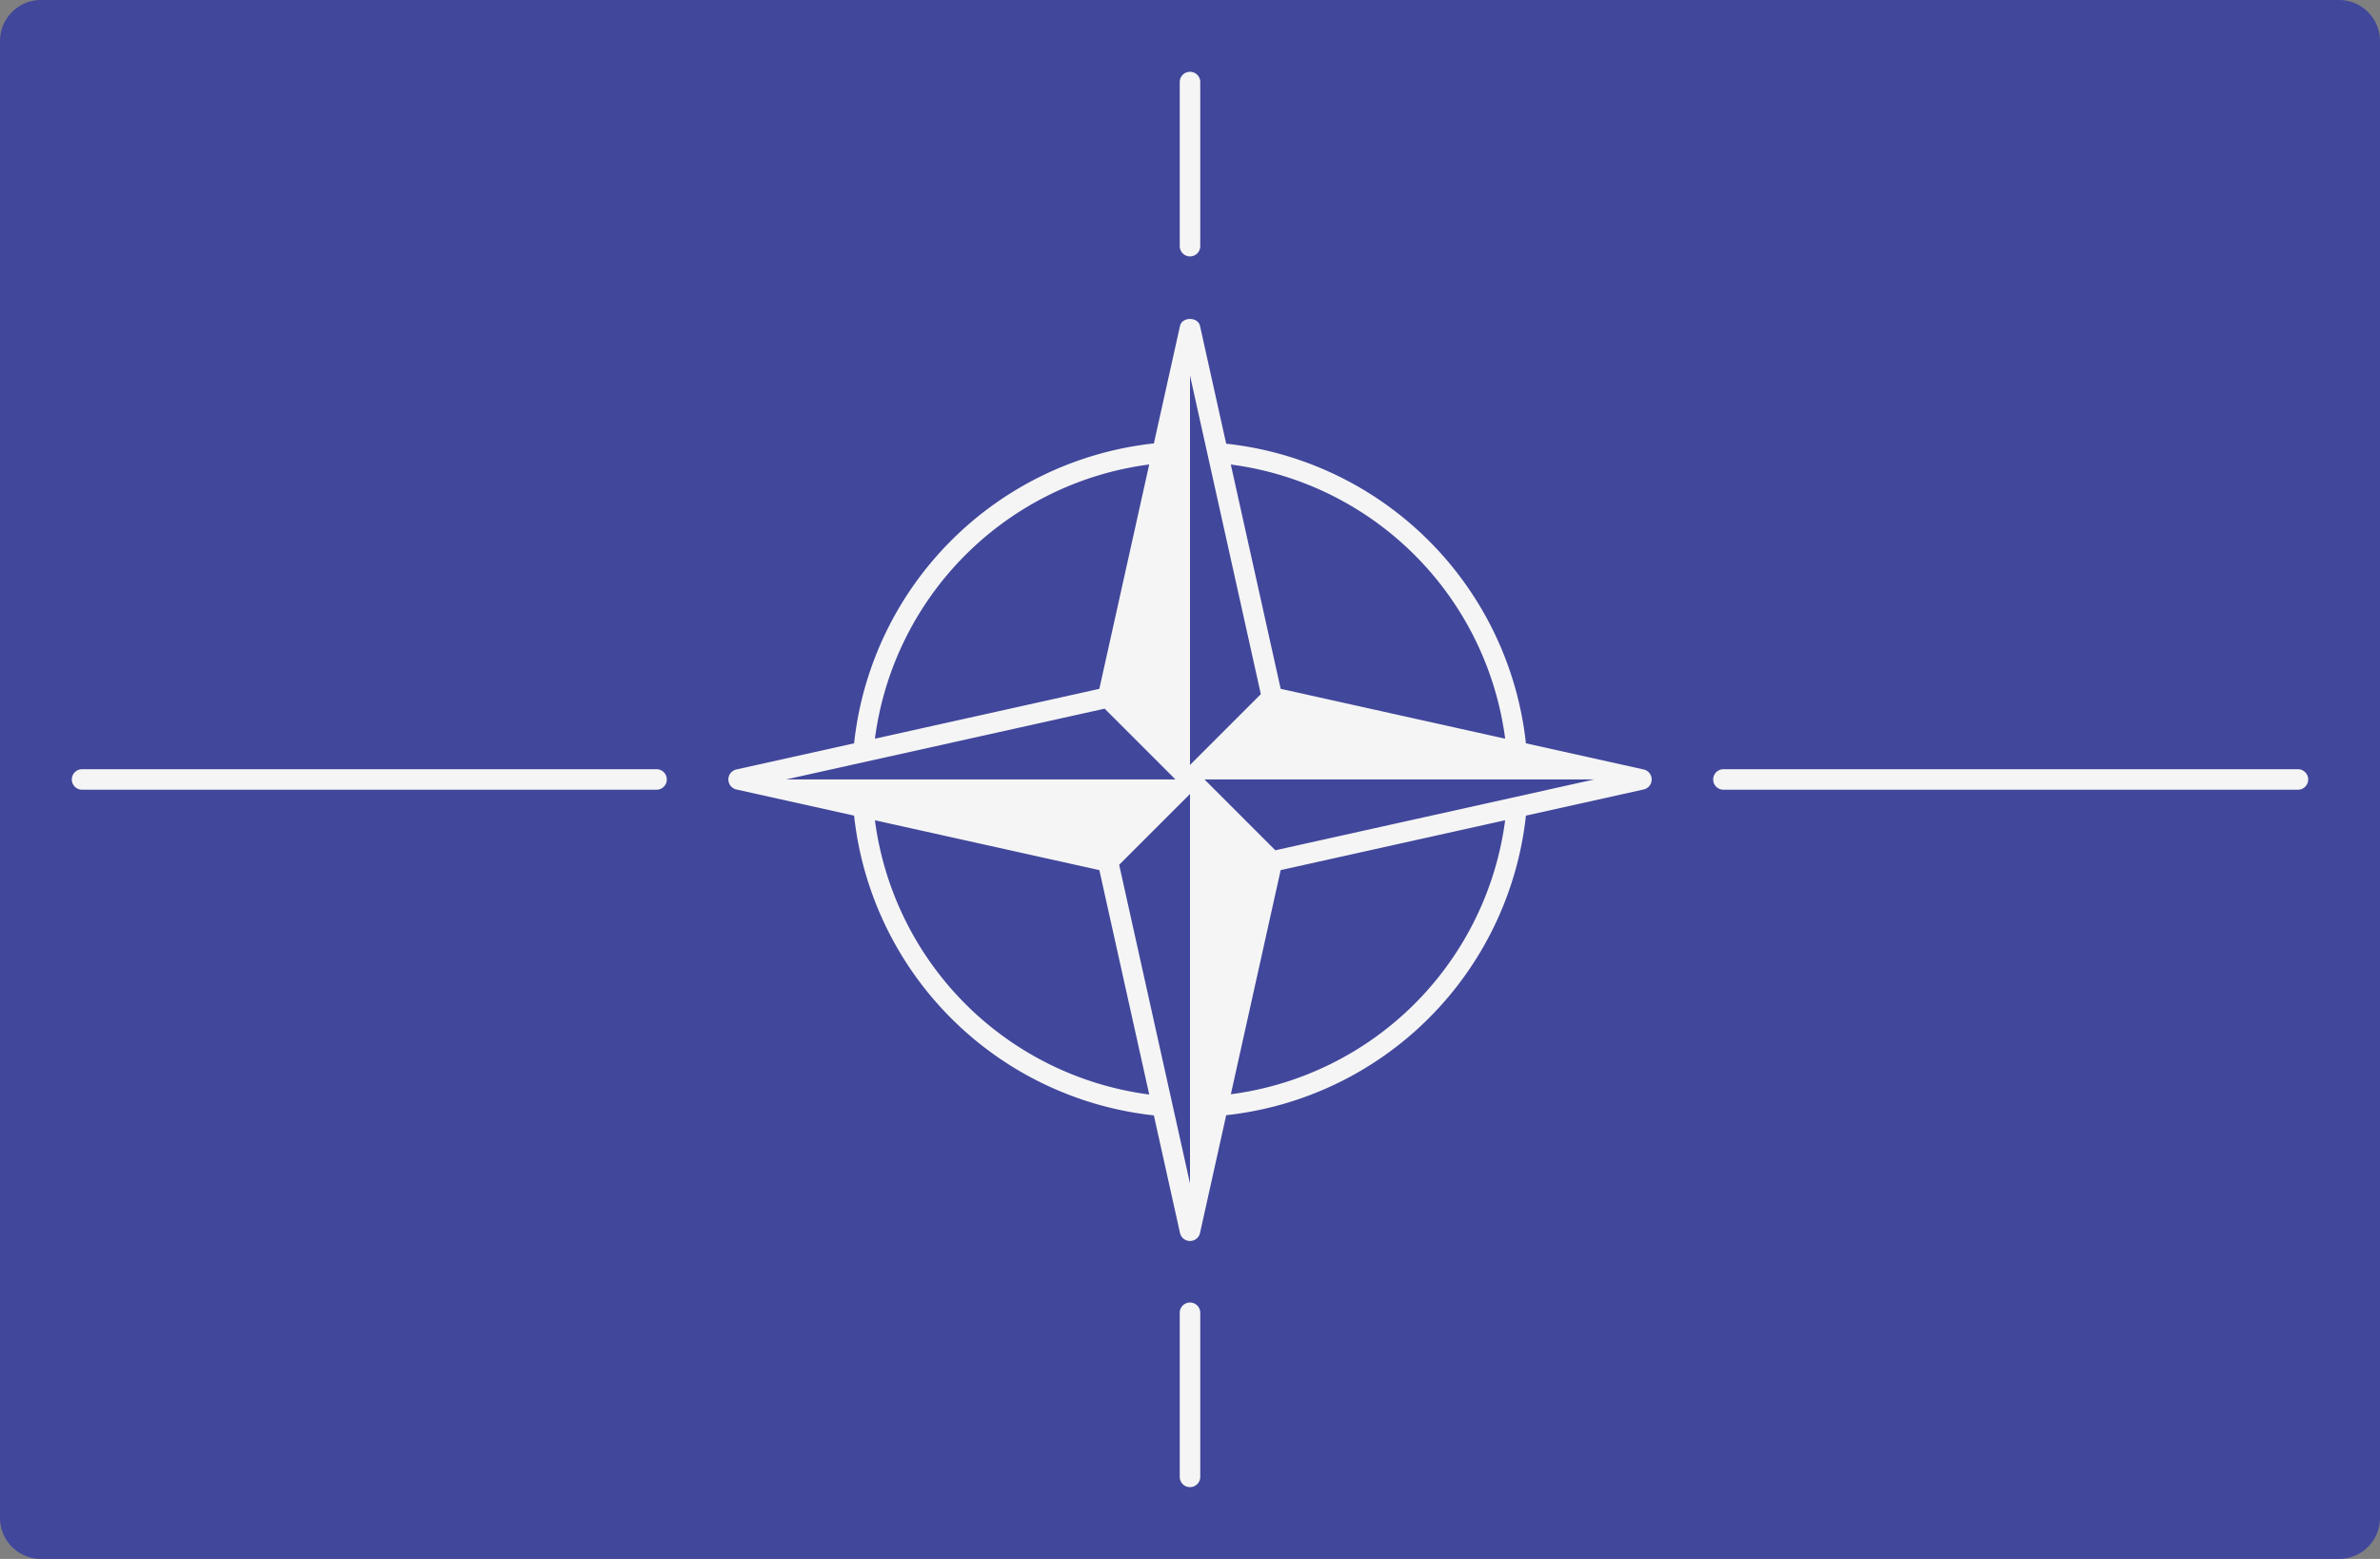 <svg xmlns="http://www.w3.org/2000/svg" width="512" height="335.448" viewBox="0 0 512 335.448"><rect x="0" y="0" width="512" height="335.448" fill="#808080" stroke="none"/><g transform="translate(0 -88.276)"><path d="M503.172,88.276H8.828A8.828,8.828,0,0,0,0,97.1V414.9a8.829,8.829,0,0,0,8.828,8.828H503.173A8.829,8.829,0,0,0,512,414.9V97.1A8.829,8.829,0,0,0,503.172,88.276Z" fill="#41479b"/><path d="M353.582,253.845l-25.316-5.626a72.752,72.752,0,0,0-64.481-64.471l-5.629-25.33c-.448-2.017-3.862-2.017-4.31,0l-5.615,25.27a72.793,72.793,0,0,0-64.493,64.531l-25.319,5.626a2.208,2.208,0,0,0,0,4.31l25.319,5.626a72.769,72.769,0,0,0,64.486,64.5l5.622,25.3a2.208,2.208,0,0,0,4.311,0l5.631-25.34a72.746,72.746,0,0,0,64.479-64.46l25.318-5.626a2.208,2.208,0,0,0,0-4.311Zm-29.785-6.62-48.291-10.731L264.78,188.23A68.462,68.462,0,0,1,323.8,247.225Zm-76.575-59L236.494,236.5l-48.276,10.728A68.46,68.46,0,0,1,247.222,188.222Zm-9.58,52.54L252.879,256h-83.81ZM188.22,264.779,236.5,275.507l10.73,48.286A68.468,68.468,0,0,1,188.22,264.779ZM256,342.931l-15.238-68.574L256,259.121Zm0-90.052v-83.81l15.238,68.574Zm8.788,70.854,10.717-48.228,48.29-10.731A68.431,68.431,0,0,1,264.788,323.733Zm9.57-52.495L259.121,256h83.81Z" fill="#f5f5f5"/><path d="M141.241,258.207H17.655a2.207,2.207,0,0,1,0-4.414H141.241a2.207,2.207,0,0,1,0,4.414Z" fill="#f5f5f5"/><path d="M494.345,258.207H370.759a2.207,2.207,0,0,1,0-4.414H494.345a2.207,2.207,0,0,1,0,4.414Z" fill="#f5f5f5"/><path d="M256,143.448a2.207,2.207,0,0,1-2.207-2.207v-35.31a2.207,2.207,0,1,1,4.414,0v35.31A2.206,2.206,0,0,1,256,143.448Z" fill="#f5f5f5"/><path d="M256,408.276a2.207,2.207,0,0,1-2.207-2.207v-35.31a2.207,2.207,0,0,1,4.414,0v35.31A2.207,2.207,0,0,1,256,408.276Z" fill="#f5f5f5"/></g></svg>